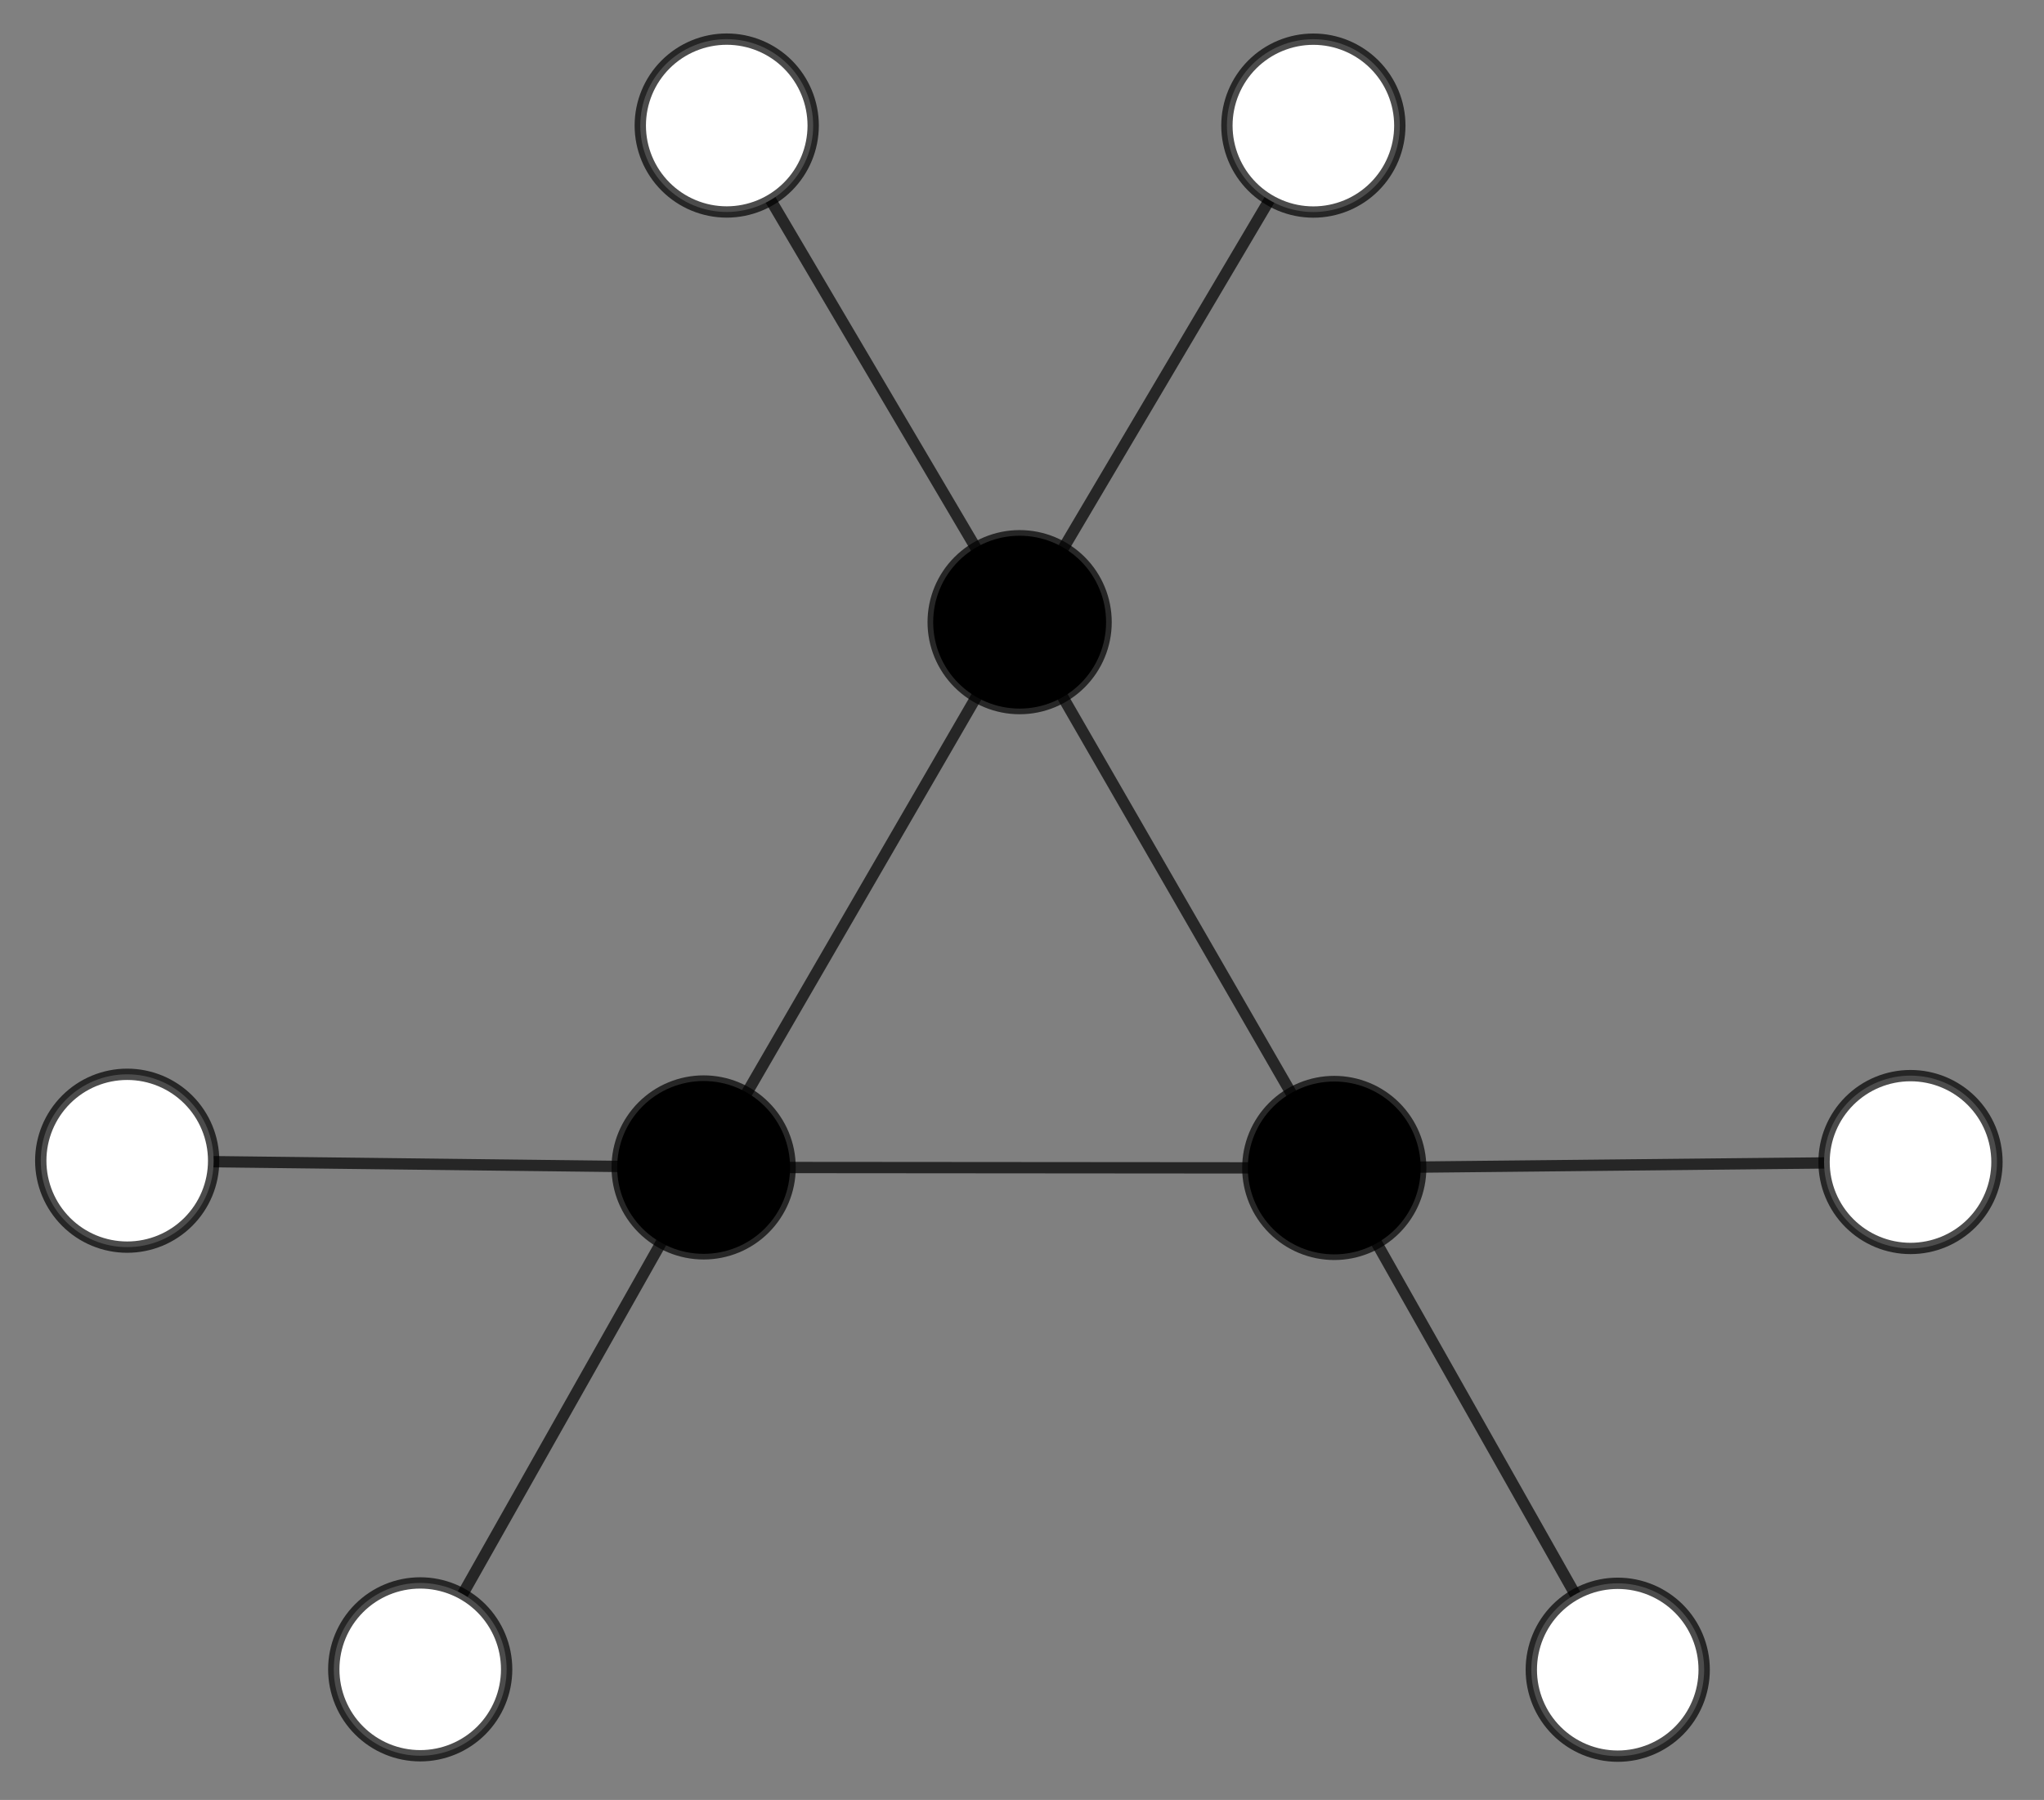 <?xml version="1.0" encoding="UTF-8"?>
<svg xmlns="http://www.w3.org/2000/svg" xmlns:xlink="http://www.w3.org/1999/xlink" width="260pt" height="229pt" viewBox="0 0 260 229" version="1.1">
<rect x="0" y="0" width="260" height="229" fill="#808080" stroke="none"/>
<g id="surface1">
<path style="fill:none;stroke-width:1.44;stroke-linecap:square;stroke-linejoin:miter;stroke:rgb(0%,0%,0%);stroke-opacity:0.7;stroke-miterlimit:3.25;" d="M 167.062 15.98 L 129.699 79.156 "/>
<path style="fill:none;stroke-width:1.44;stroke-linecap:square;stroke-linejoin:miter;stroke:rgb(0%,0%,0%);stroke-opacity:0.7;stroke-miterlimit:3.25;" d="M 129.699 79.156 L 92.441 15.973 "/>
<path style="fill:none;stroke-width:1.44;stroke-linecap:square;stroke-linejoin:miter;stroke:rgb(0%,0%,0%);stroke-opacity:0.7;stroke-miterlimit:3.25;" d="M 129.699 79.156 L 169.719 148.594 "/>
<path style="fill:none;stroke-width:1.44;stroke-linecap:square;stroke-linejoin:miter;stroke:rgb(0%,0%,0%);stroke-opacity:0.7;stroke-miterlimit:3.25;" d="M 129.699 79.156 L 89.504 148.531 "/>
<path style="fill:none;stroke-width:1.44;stroke-linecap:square;stroke-linejoin:miter;stroke:rgb(0%,0%,0%);stroke-opacity:0.7;stroke-miterlimit:3.25;" d="M 169.719 148.594 L 205.781 212.434 "/>
<path style="fill:none;stroke-width:1.44;stroke-linecap:square;stroke-linejoin:miter;stroke:rgb(0%,0%,0%);stroke-opacity:0.7;stroke-miterlimit:3.25;" d="M 169.719 148.594 L 243.02 147.84 "/>
<path style="fill:none;stroke-width:1.44;stroke-linecap:square;stroke-linejoin:miter;stroke:rgb(0%,0%,0%);stroke-opacity:0.7;stroke-miterlimit:3.25;" d="M 169.719 148.594 L 89.504 148.531 "/>
<path style="fill:none;stroke-width:1.44;stroke-linecap:square;stroke-linejoin:miter;stroke:rgb(0%,0%,0%);stroke-opacity:0.7;stroke-miterlimit:3.25;" d="M 89.504 148.531 L 16.18 147.672 "/>
<path style="fill:none;stroke-width:1.44;stroke-linecap:square;stroke-linejoin:miter;stroke:rgb(0%,0%,0%);stroke-opacity:0.7;stroke-miterlimit:3.25;" d="M 89.504 148.531 L 53.453 212.383 "/>
<path style="fill-rule:evenodd;fill:rgb(99.998%,99.998%,99.998%);fill-opacity:1;stroke-width:1.44;stroke-linecap:square;stroke-linejoin:miter;stroke:rgb(0%,0%,0%);stroke-opacity:0.7;stroke-miterlimit:3.25;" d="M 178.059 15.98 C 178.059 13.066 176.898 10.27 174.836 8.207 C 172.773 6.145 169.977 4.984 167.062 4.984 C 164.145 4.984 161.348 6.145 159.285 8.207 C 157.227 10.27 156.066 13.066 156.066 15.98 C 156.066 18.898 157.227 21.695 159.285 23.758 C 161.348 25.82 164.145 26.977 167.062 26.977 C 169.977 26.977 172.773 25.82 174.836 23.758 C 176.898 21.695 178.059 18.898 178.059 15.98 Z M 178.059 15.98 "/>
<path style="fill-rule:evenodd;fill:rgb(0%,0%,0%);fill-opacity:1;stroke-width:1.44;stroke-linecap:square;stroke-linejoin:miter;stroke:rgb(0%,0%,0%);stroke-opacity:0.7;stroke-miterlimit:3.25;" d="M 140.695 79.156 C 140.695 76.238 139.539 73.441 137.477 71.383 C 135.414 69.32 132.617 68.16 129.699 68.16 C 126.785 68.16 123.988 69.32 121.926 71.383 C 119.863 73.441 118.703 76.238 118.703 79.156 C 118.703 82.074 119.863 84.867 121.926 86.93 C 123.988 88.992 126.785 90.152 129.699 90.152 C 132.617 90.152 135.414 88.992 137.477 86.93 C 139.539 84.867 140.695 82.074 140.695 79.156 Z M 140.695 79.156 "/>
<path style="fill-rule:evenodd;fill:rgb(99.998%,99.998%,99.998%);fill-opacity:1;stroke-width:1.44;stroke-linecap:square;stroke-linejoin:miter;stroke:rgb(0%,0%,0%);stroke-opacity:0.7;stroke-miterlimit:3.25;" d="M 103.438 15.973 C 103.438 13.055 102.277 10.258 100.219 8.195 C 98.156 6.137 95.359 4.977 92.441 4.977 C 89.527 4.977 86.73 6.137 84.668 8.195 C 82.605 10.258 81.445 13.055 81.445 15.973 C 81.445 18.887 82.605 21.684 84.668 23.746 C 86.73 25.809 89.527 26.969 92.441 26.969 C 95.359 26.969 98.156 25.809 100.219 23.746 C 102.277 21.684 103.438 18.887 103.438 15.973 Z M 103.438 15.973 "/>
<path style="fill-rule:evenodd;fill:rgb(0%,0%,0%);fill-opacity:1;stroke-width:1.44;stroke-linecap:square;stroke-linejoin:miter;stroke:rgb(0%,0%,0%);stroke-opacity:0.7;stroke-miterlimit:3.25;" d="M 180.715 148.594 C 180.715 145.676 179.559 142.879 177.496 140.816 C 175.434 138.754 172.637 137.598 169.719 137.598 C 166.805 137.598 164.008 138.754 161.945 140.816 C 159.883 142.879 158.727 145.676 158.727 148.594 C 158.727 151.508 159.883 154.305 161.945 156.367 C 164.008 158.43 166.805 159.59 169.719 159.59 C 172.637 159.59 175.434 158.43 177.496 156.367 C 179.559 154.305 180.715 151.508 180.715 148.594 Z M 180.715 148.594 "/>
<path style="fill-rule:evenodd;fill:rgb(99.998%,99.998%,99.998%);fill-opacity:1;stroke-width:1.44;stroke-linecap:square;stroke-linejoin:miter;stroke:rgb(0%,0%,0%);stroke-opacity:0.7;stroke-miterlimit:3.25;" d="M 216.773 212.434 C 216.773 209.516 215.617 206.719 213.555 204.656 C 211.492 202.598 208.695 201.438 205.781 201.438 C 202.863 201.438 200.066 202.598 198.004 204.656 C 195.941 206.719 194.785 209.516 194.785 212.434 C 194.785 215.348 195.941 218.145 198.004 220.207 C 200.066 222.27 202.863 223.43 205.781 223.43 C 208.695 223.43 211.492 222.27 213.555 220.207 C 215.617 218.145 216.773 215.348 216.773 212.434 Z M 216.773 212.434 "/>
<path style="fill-rule:evenodd;fill:rgb(99.998%,99.998%,99.998%);fill-opacity:1;stroke-width:1.44;stroke-linecap:square;stroke-linejoin:miter;stroke:rgb(0%,0%,0%);stroke-opacity:0.7;stroke-miterlimit:3.25;" d="M 254.016 147.84 C 254.016 144.926 252.859 142.129 250.797 140.066 C 248.734 138.004 245.938 136.848 243.02 136.848 C 240.105 136.848 237.309 138.004 235.246 140.066 C 233.184 142.129 232.023 144.926 232.023 147.84 C 232.023 150.758 233.184 153.555 235.246 155.617 C 237.309 157.68 240.105 158.836 243.02 158.836 C 245.938 158.836 248.734 157.68 250.797 155.617 C 252.859 153.555 254.016 150.758 254.016 147.84 Z M 254.016 147.84 "/>
<path style="fill-rule:evenodd;fill:rgb(0%,0%,0%);fill-opacity:1;stroke-width:1.44;stroke-linecap:square;stroke-linejoin:miter;stroke:rgb(0%,0%,0%);stroke-opacity:0.7;stroke-miterlimit:3.25;" d="M 100.5 148.531 C 100.5 145.613 99.34 142.816 97.277 140.754 C 95.219 138.691 92.422 137.535 89.504 137.535 C 86.59 137.535 83.793 138.691 81.73 140.754 C 79.668 142.816 78.508 145.613 78.508 148.531 C 78.508 151.445 79.668 154.242 81.73 156.305 C 83.793 158.367 86.59 159.523 89.504 159.523 C 92.422 159.523 95.219 158.367 97.277 156.305 C 99.34 154.242 100.5 151.445 100.5 148.531 Z M 100.5 148.531 "/>
<path style="fill-rule:evenodd;fill:rgb(99.998%,99.998%,99.998%);fill-opacity:1;stroke-width:1.44;stroke-linecap:square;stroke-linejoin:miter;stroke:rgb(0%,0%,0%);stroke-opacity:0.7;stroke-miterlimit:3.25;" d="M 27.176 147.672 C 27.176 144.758 26.016 141.961 23.953 139.898 C 21.891 137.836 19.098 136.68 16.18 136.68 C 13.262 136.68 10.465 137.836 8.406 139.898 C 6.344 141.961 5.184 144.758 5.184 147.672 C 5.184 150.59 6.344 153.387 8.406 155.449 C 10.465 157.512 13.262 158.668 16.18 158.668 C 19.098 158.668 21.891 157.512 23.953 155.449 C 26.016 153.387 27.176 150.59 27.176 147.672 Z M 27.176 147.672 "/>
<path style="fill-rule:evenodd;fill:rgb(99.998%,99.998%,99.998%);fill-opacity:1;stroke-width:1.44;stroke-linecap:square;stroke-linejoin:miter;stroke:rgb(0%,0%,0%);stroke-opacity:0.7;stroke-miterlimit:3.25;" d="M 64.445 212.383 C 64.445 209.469 63.289 206.672 61.227 204.609 C 59.164 202.547 56.367 201.391 53.453 201.391 C 50.535 201.391 47.738 202.547 45.676 204.609 C 43.613 206.672 42.457 209.469 42.457 212.383 C 42.457 215.301 43.613 218.098 45.676 220.16 C 47.738 222.223 50.535 223.379 53.453 223.379 C 56.367 223.379 59.164 222.223 61.227 220.16 C 63.289 218.098 64.445 215.301 64.445 212.383 Z M 64.445 212.383 "/>
</g>
</svg>
